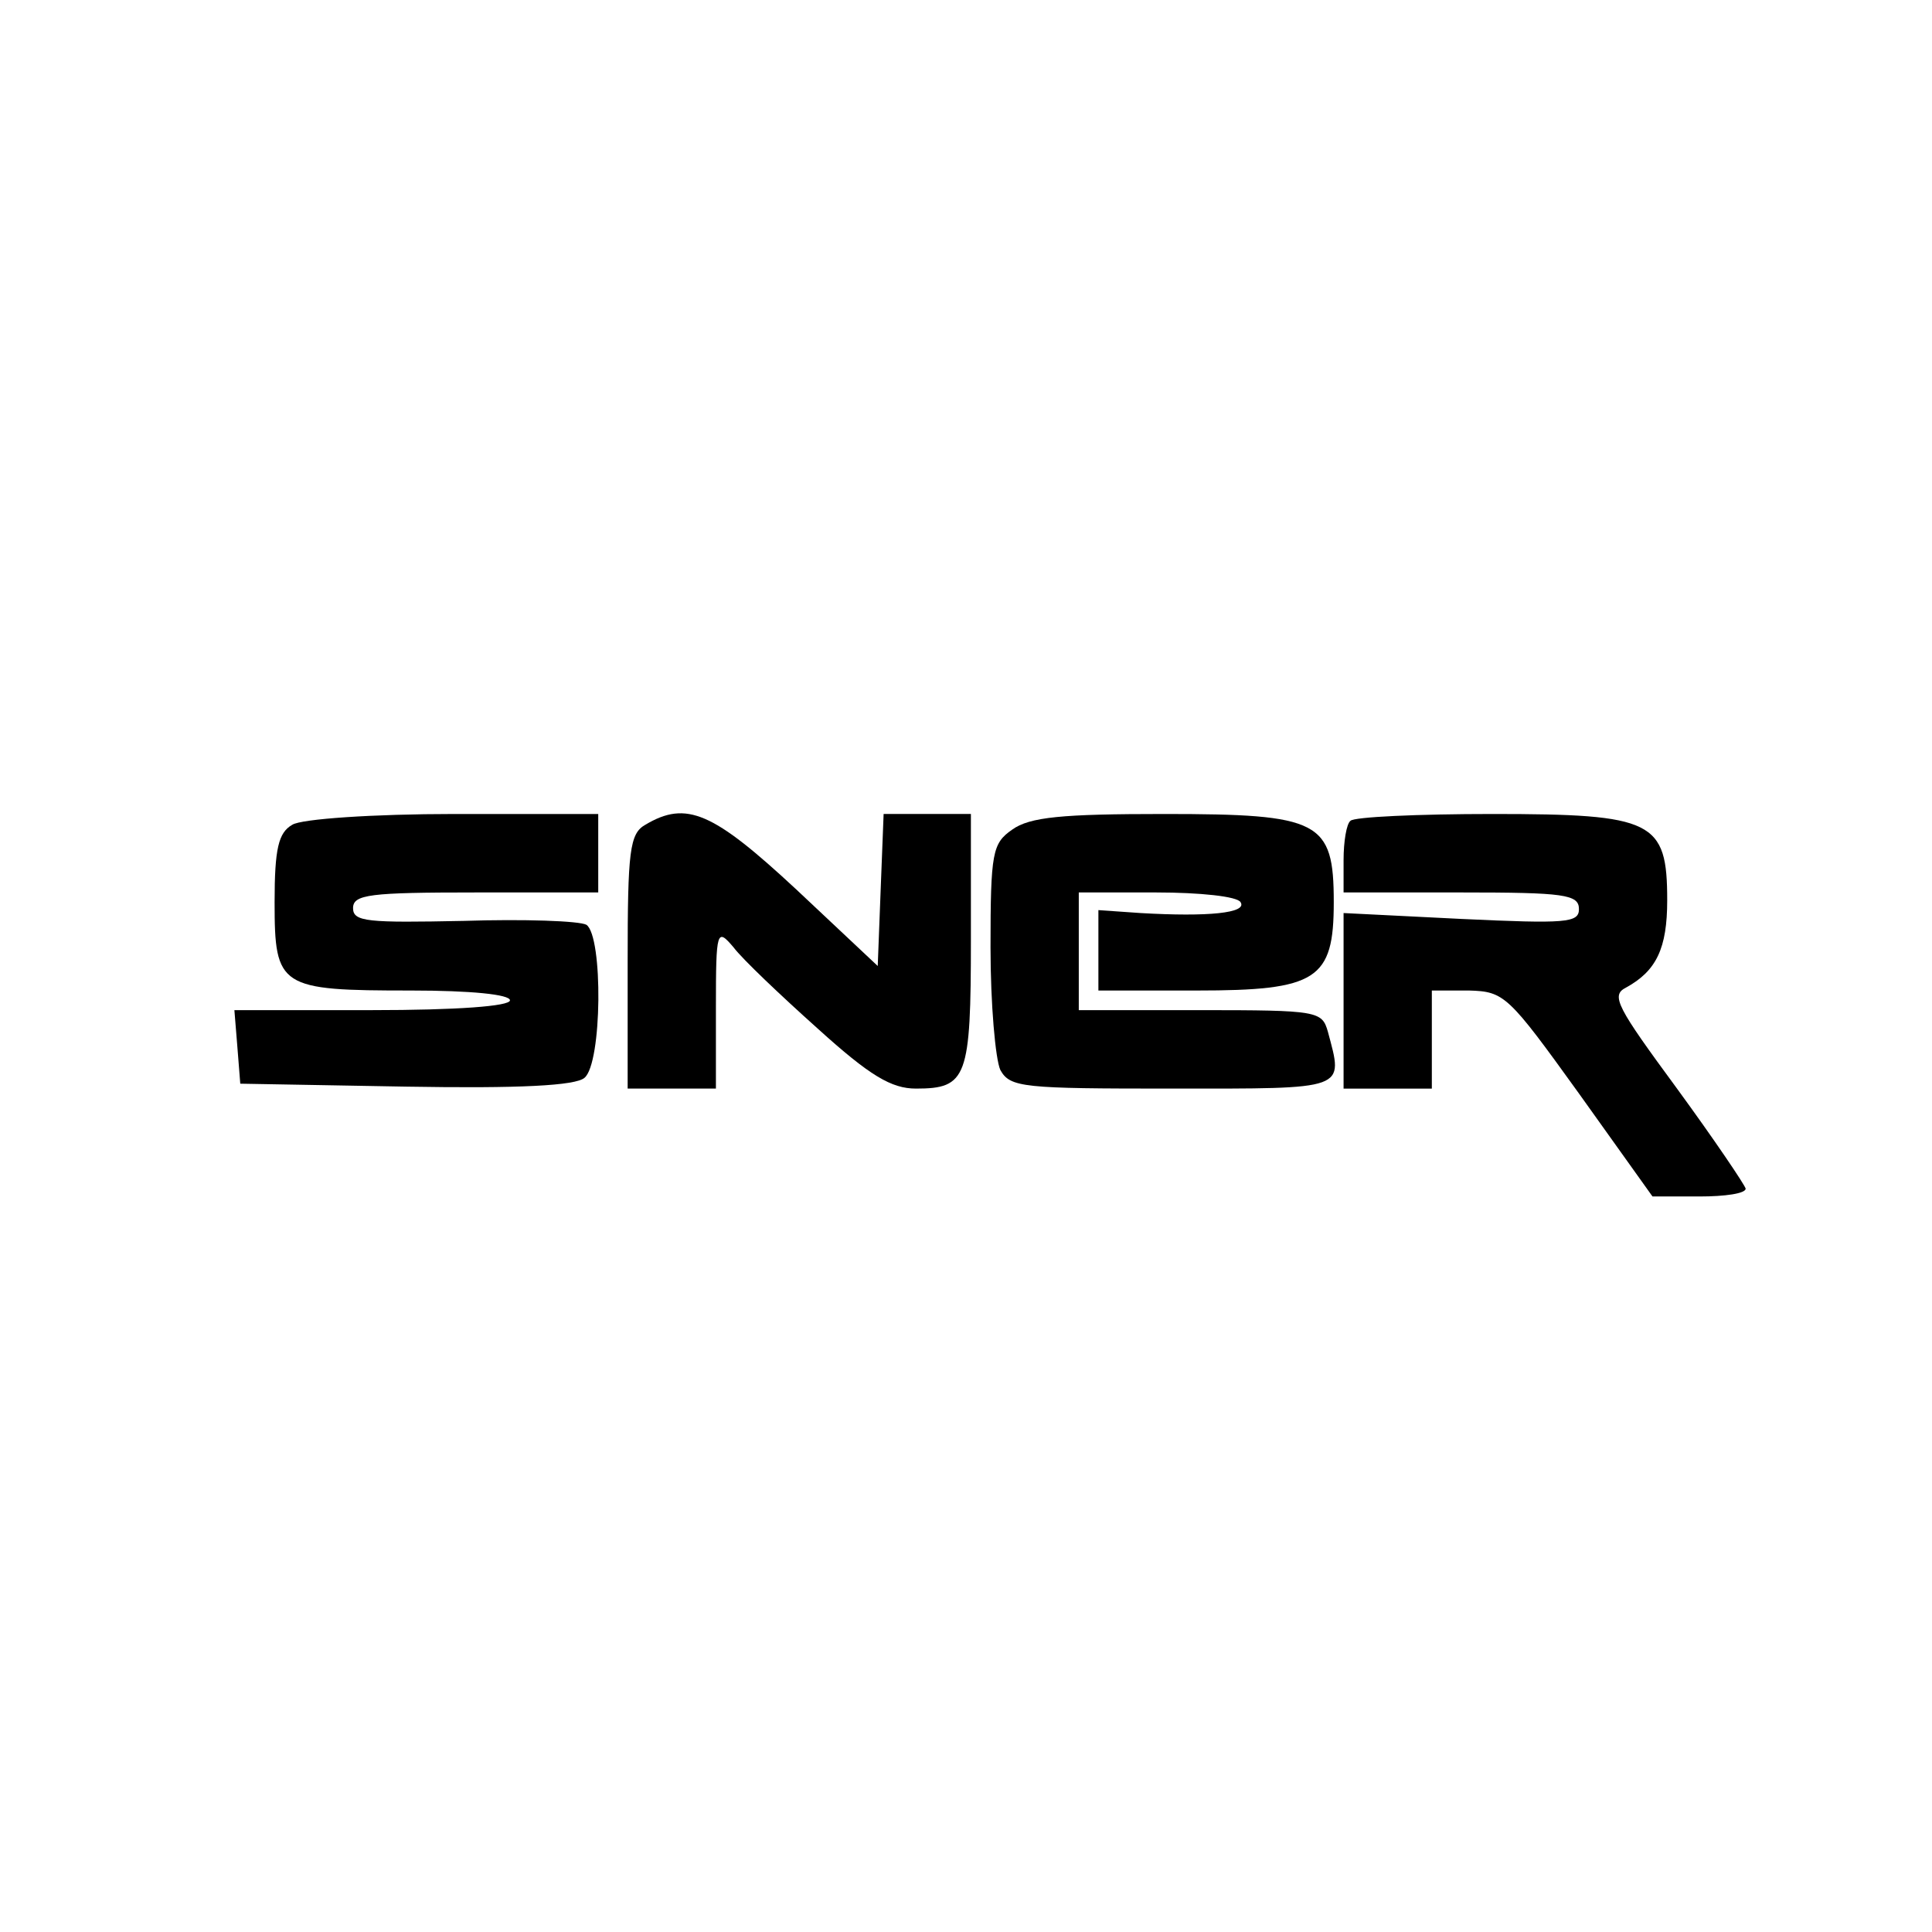 <?xml version="1.0" standalone="no"?>
<!DOCTYPE svg PUBLIC "-//W3C//DTD SVG 20010904//EN"
 "http://www.w3.org/TR/2001/REC-SVG-20010904/DTD/svg10.dtd">
<svg version="1.0" xmlns="http://www.w3.org/2000/svg"
 width="197pt" height="197pt" viewBox="0 0 197 197"
 preserveAspectRatio="xMidYMid meet">
<g transform="translate(0,197) scale(0.1,-0.1)"
fill="#000000" stroke="none">
<path d="M298 1129 c-14 -8 -18 -24 -18 -79 0 -87 5 -90 139 -90 61 0 101 -4
101 -10 0 -6 -54 -10 -141 -10 l-140 0 3 -37 3 -38 169 -3 c116 -2 173 1 182
9 18 15 19 144 2 156 -7 4 -64 6 -125 4 -98 -2 -113 -1 -113 13 0 14 17 16
125 16 l125 0 0 40 0 40 -147 0 c-82 0 -156 -5 -165 -11z"/>
<path d="M658 1129 c-16 -9 -18 -27 -18 -139 l0 -130 45 0 45 0 0 83 c0 79 1
81 18 61 9 -12 48 -49 86 -83 53 -48 75 -61 100 -61 52 0 56 11 56 152 l0 128
-45 0 -44 0 -3 -77 -3 -78 -83 78 c-85 79 -112 91 -154 66z"/>
<path d="M1032 1124 c-20 -14 -22 -23 -22 -120 0 -58 5 -114 10 -125 10 -18
23 -19 175 -19 180 0 175 -2 159 58 -6 21 -10 22 -130 22 l-124 0 0 60 0 60
79 0 c44 0 83 -4 86 -10 7 -11 -33 -15 -102 -11 l-43 3 0 -41 0 -41 100 0
c123 0 140 11 140 90 0 83 -14 90 -173 90 -104 0 -137 -3 -155 -16z"/>
<path d="M1377 1133 c-4 -3 -7 -21 -7 -40 l0 -33 120 0 c105 0 120 -2 120 -17
0 -14 -13 -15 -120 -10 l-120 6 0 -89 0 -90 45 0 45 0 0 50 0 50 38 0 c36 -1
40 -5 112 -105 l75 -105 48 0 c26 0 47 3 47 8 -1 4 -32 50 -70 102 -61 83 -68
95 -52 103 31 17 42 40 42 89 0 81 -14 88 -178 88 -76 0 -142 -3 -145 -7z"/>
</g>
</svg>
